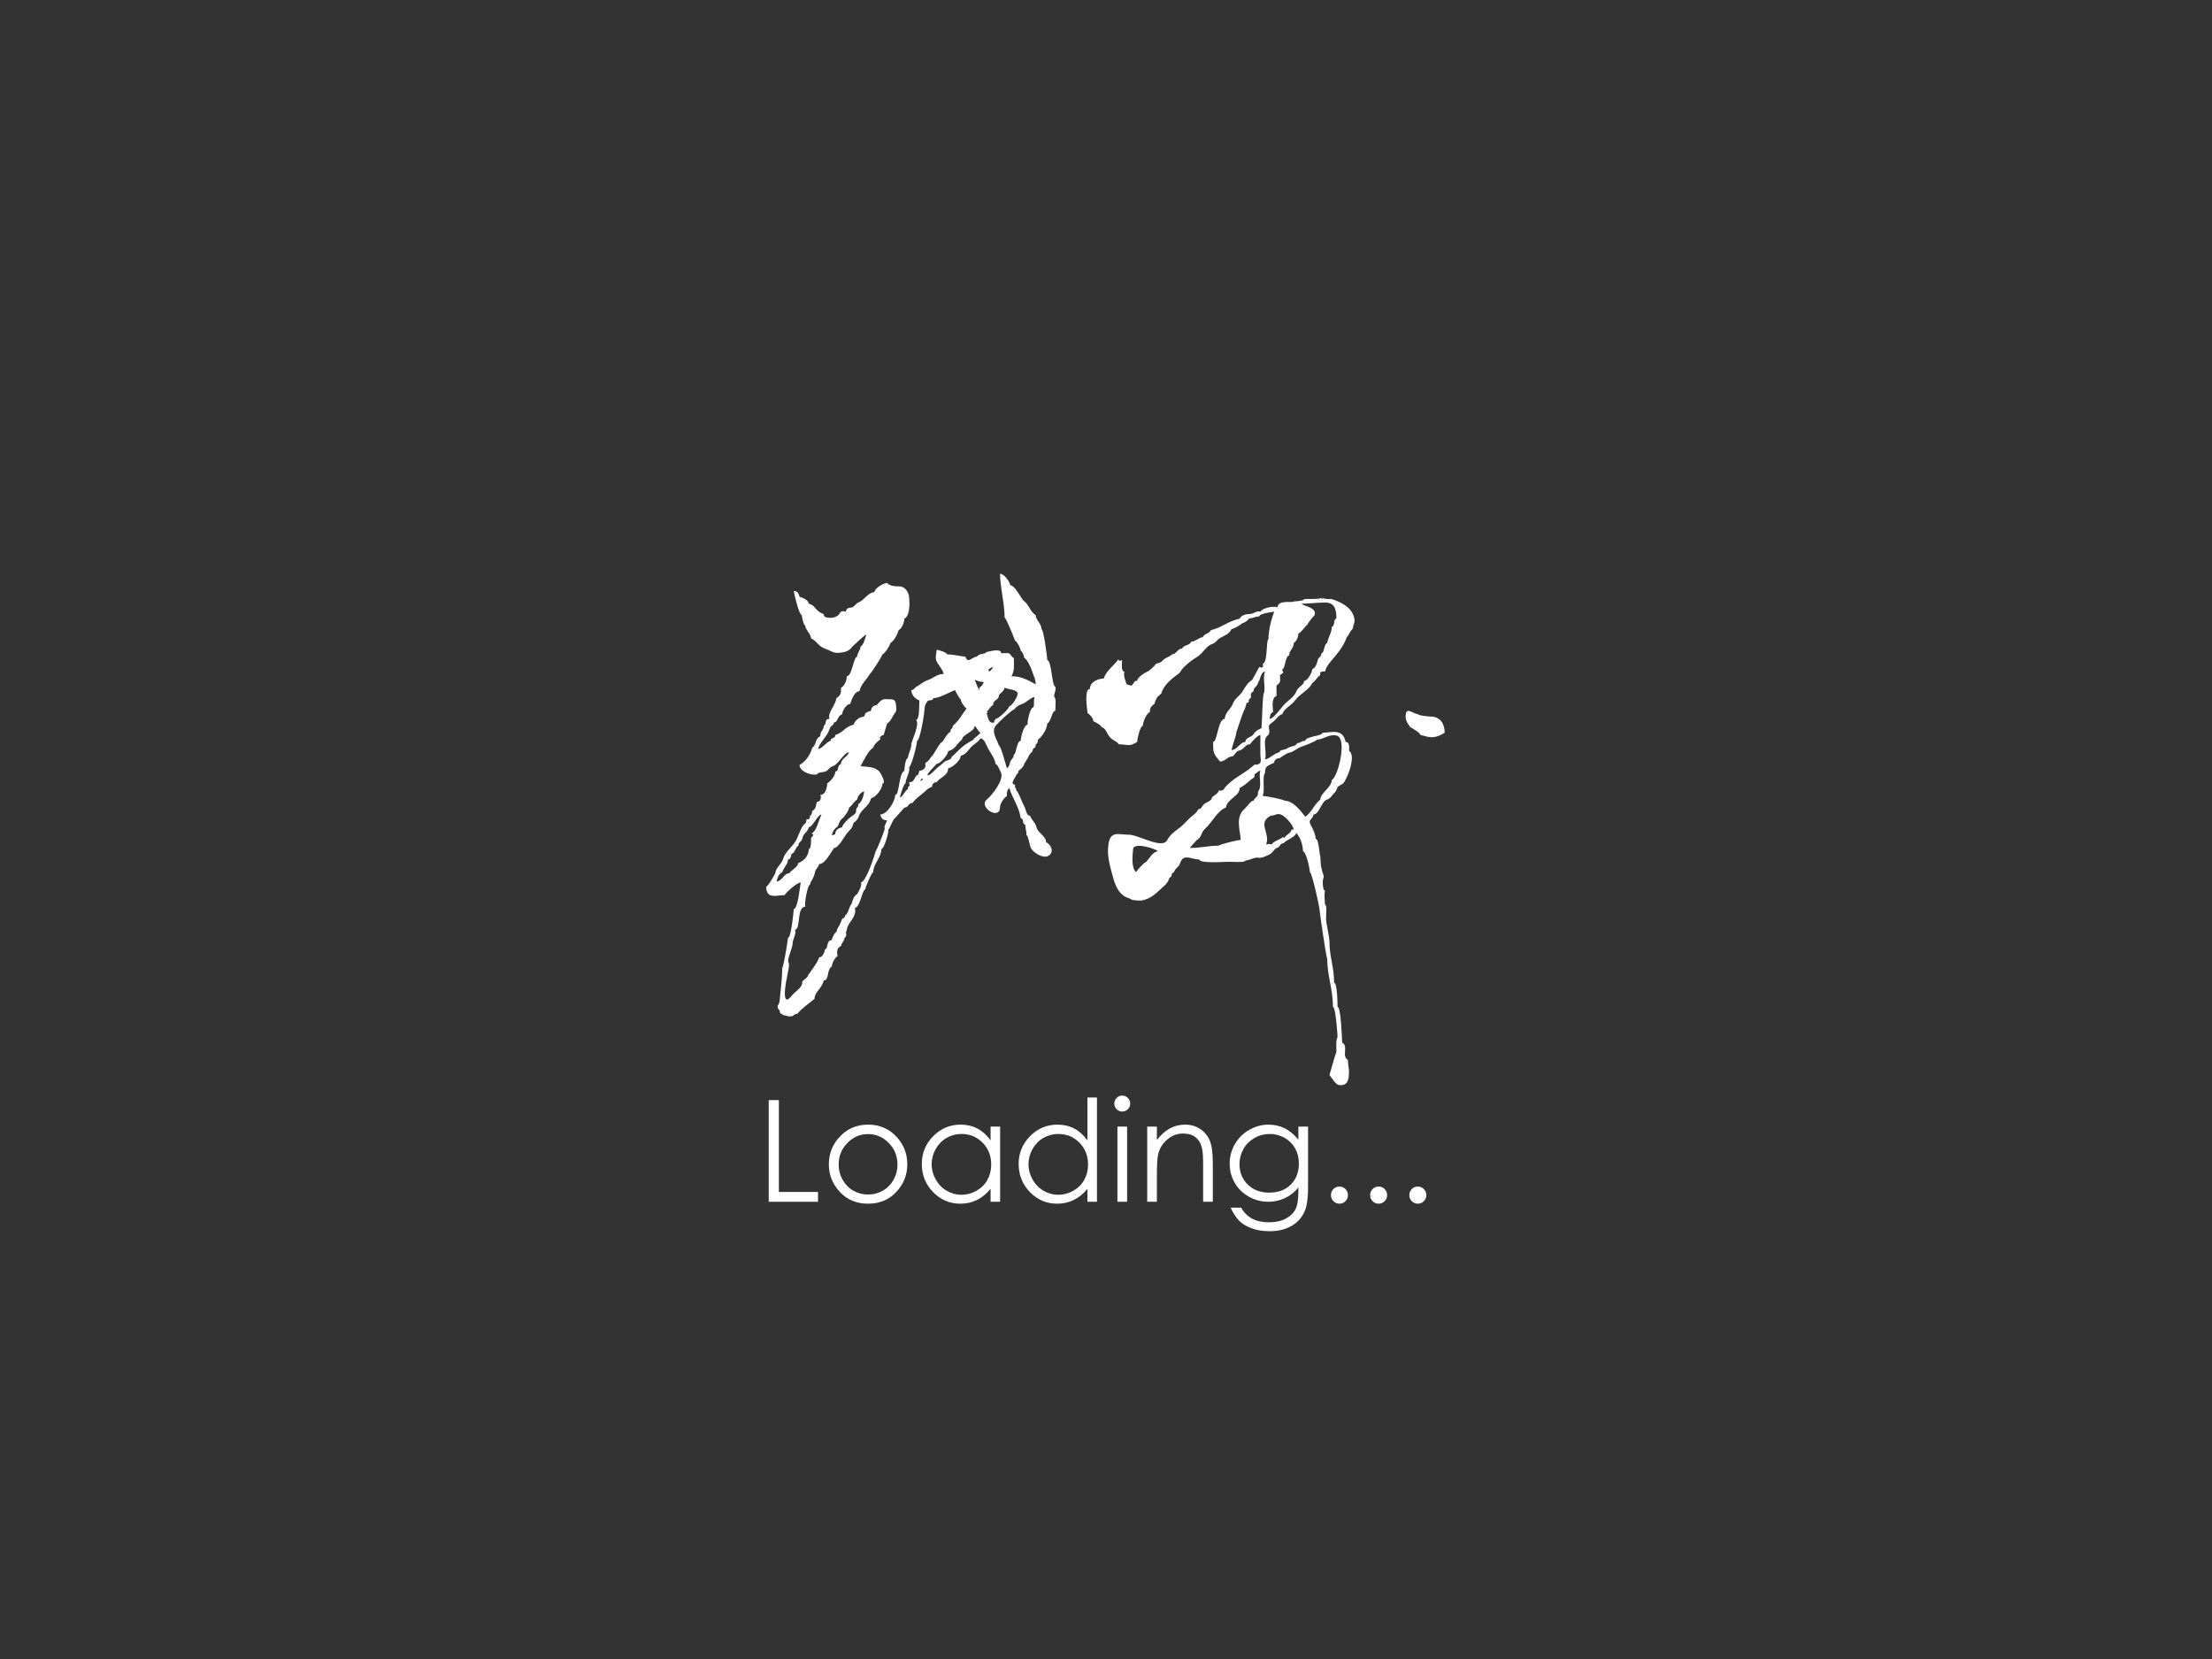 <?xml version="1.0" encoding="utf-8"?>
<!-- Generator: Adobe Illustrator 16.0.0, SVG Export Plug-In . SVG Version: 6.00 Build 0)  -->
<!DOCTYPE svg PUBLIC "-//W3C//DTD SVG 1.1//EN" "http://www.w3.org/Graphics/SVG/1.1/DTD/svg11.dtd">
<svg version="1.1" id="图层_1" xmlns="http://www.w3.org/2000/svg" xmlns:xlink="http://www.w3.org/1999/xlink" x="0px" y="0px"
	 width="1920px" height="1440px" viewBox="0 0 1920 1440" enable-background="new 0 0 1920 1440" xml:space="preserve">
<rect x="0" y="0" width="1920" height="1440" fill="#333333" stroke="none"/>
<path fill="#ffffff" d="M916,596c-2.924,0-3.245-23-7-23c0-3.376-3.276-27-5-27c0-4.969-5-7.714-5-12c-5.377-3.584-5.79-9.527-11-13
	c-2.558-3.613-7.544-13-11-13c-1.245-4.435-5.824-10-9-10c0.21,12.816,4,25.442,4,38c1.042,0,7.81,16.428,9,20
	c2.073,1.037,5,7.025,5,9c1.278,0,3,4.513,3,6c2.899,1.451,5.869,8.608,7,12c1.337,4.011,3,6.854,3,11
	c-6.764-3.779-12.995-7.123-21-7c2.929-5.646,2-10.116,2-16c-1.475,0-2.31-2.515-3.712-3.626c-1.083-0.858-5.83-0.374-7.288-0.374
	c0-4.756-10.628-1.338-13-1c0,1.927-6.502,1.002-8,4c-4.282,0-7.796,6.618-10,0c-6.313-0.631-10.209-2-16-2c0-1.918-8.144-4-9-4
	c0,3.079-1.397,6.288-0.433,9.066C813.764,576.514,819,581.857,819,585c-5.794,0-8.133,3.321-13.667,5.333
	c-4.634,1.686-6.136,3.756-9.23,5.35c-2.73,1.405-2.658,3.317-5.103,3.317c0.396,4.545,2.951,7.253,7,9c-0.243,3.854,0.374,17-3,17
	c4.01,2.762-4,18.069-4,21.5c0,3.765-2.269,6.369-3,11.5c-2.209,0-3,9.611-3,11c-5.157,2.58-4.1,21-8,21c0,5.484-6.935,17-13,17
	c0.926,3.498,2.562,5,6,5c-1.087,3.263-3.096,5.637-2,7c-0.074,2.014-7.387,20-8,20c-0.947,3.784-8.333,27-13,27
	c2.1,1.284-2.093,8.691-3,10c-3.467,2.311-3.887,5.656-5,9c-1.693,0.848-3.056,9-5,9c-1.702,5.102-2.299,0.896-4,6
	c-1.301,3.903-3.124,4.613-4,9c-1.465,0-4,5.816-4,7c-5.12,0-2.882,8-6,8c0,2.207-2.074,7-5,7c-0.826,3.076-2.766,5.502-4.453,8.123
	c-0.448,0.693-4.944,7.41-4.91,6.822c-0.182,3.127-5.459,4.596-5.323,6.821c0.26,4.303-6.531,8.234-8.674,11.021
	C676.958,877.686,682.794,849,683,849c0.368-4.049,2.945-11.355,1.291-13.939C683.042,833.11,688,822.199,688,819
	c0-3.833,3.601-8.799,2-12c5.306,0,1.196-20,9-20c-0.984-3.025,2.04-19,4-19c1.225-4.896,3.174-4.871,4.333-10.667
	c0.762-3.808,2.682-3.471,3.667-7.333c5.25,0,9.869-9.826,13-14c3.831,0,8.834-9.793,11-12.5c3.288-4.109,4.267-3.433,6-9.5
	c1.24,0,4.065-3.96,4.405-5.242c1.594-6.018,9.079-8.781,10.595-15.758c4.64-1.286,10-8.369,10-13c3.498,0-1.547-8.856-2.5-10
	c-3.951-4.74-10.539-4.148-16.5-5c2.853-5.135,6.752-13.875,11-16c0-1.88,3.905-5.952,6-7c-0.555-2.166,0.445-3.499,3-4
	c1-3.333,2-6.667,3-10c2.318-1.158,4.029-4.505,5.222-6.718c1.901-3.527,3.151-2.733,2.666-8.083
	C777.533,609.291,777.142,607,773,607c-6.211,0-6.67-1.396-12,5c-2.994,0-5,2.66-5,5c-1.617,0.41-5.056,1.443-5.272,3.153
	c-0.232,1.817-1.482,1.999-3.228,2.347c-2.228,0.445-5.794,3.479-6.5,6.5c-8.188,2.021-8.032,6.345-16,9c0,3.745-4,1.669-4,5
	c-3.973,0.994-7.18,7-11,7c2.236-6.711,7.804-10.412,10-17c1.247-3.74,3.1-2.56,4-6c3.465,0,2.363-5.454,7-7c0-2.577,3.46-9,7-9
	c1.112-3.341,3.478-11,8-11c1.577-6.795,6.019-9.539,9-15c0.791,0,10.154-14.463,11-17c2.487-1.243,6.034-7.104,7-10
	c2.907-1.452,6.174-7.699,7-11c2.974-1.486,5-7.099,5-10c4.627-2.313,4.623-12.164,4.236-17.712
	c-0.359-5.157-3.29-10.184-8.597-10.281c-3.428-0.063-8.162-0.157-10.64-3.006c-3.021,0.078-11,4.689-11,8
	c-5.185,0-8.945,6.961-13.38,8.7c-3.406,1.336-3.686,4.113-7.12,4.8c-2.374-0.138-3.874,1.028-4.5,3.5c-2.7-1.066-4.533-0.4-5.5,2
	c-2.533,3.377-8.337,4.004-12.326,2.497c-0.825-0.578-1.216-1.41-1.174-2.497c-1.843-0.505-3.464-1.404-4.863-2.696
	c-3.629-3.119-3.664-5.185-8.137-6.304c0-2.884-5.088-5.291-8-6c-0.938-3.751-2.269-5-5-5c0.567,3.972,4.729,21,7,21
	c0,1.818,1.609,9,3,9c0,3.599,5,7.483,5,11c5.146,2.574,6.67,7.223,12,9c4.142,1.381,7.717,4.143,12,3.667
	c5.367-0.596,8.951-1.092,12-5.667c2.384-1.688,10.049-10,12-10c-0.825,2.063-2.786,10-5,10c0,3.2-3,5.854-3,9
	c-3.132,0-4.367,17-9,17c0,3.345-1.716,8.359-5,10c0,4.691,0.039,6.308-4,9c-1.204,7.222-7.834,12.497-6,18
	c-4.957,0-2.063,4.532-5,6c0,4.008-3,4.154-3,9c-5.046,2.525-2.938,7.292-7,10c-1.503,6.013-5.515,11.771-11,15
	c0,7.289,16,10.376,16,7c1.829-0.479,3.682-0.839,5.558-1.075c3.598-0.771,3.814-3.715,7.442-4.925c4.897-1.633,9.598-12,14-12
	c-1.258,3.771-7,5.585-7,10c-4.01,2.006-1.005,5.004-5,7c0,3.62-4.135,8.09-7,10c0,4.172-1.845,10-6,10c0.945,1.89,0.685,6-3,6
	c-1.035,4.139-0.683,5.789-4,8c0,1.308-0.677,4-2,4c0.177,2.632-0.823,3.632-3,3c0.06,1.439-0.274,2.772-1,4
	c-2.491,0-6.276,11.021-7.573,13.629c-3.291,6.616-9.771,10.041-11.855,17.265c-1.151,3.988-6.57,7.771-6.57,12.106
	c-2.779,4.913-4.863,8.861-8,12c0.532,10.736,8.518,7,16,7c1.146-2.293,10.793-11,14-11c-0.794,4.767-2.546,23-6,23
	c-0.306,3.98-2.366,25-5,25c-0.381,3.813-4.044,26-5,26c0,8.984-1.302,18.077-2.213,27.961c-0.061,1.875-0.656,3.555-1.787,5.039
	c0,4.412,2,2.292,2,6c1.704,2.173,6.57,3.203,9.119,3.25c2.73,0.049,3.063-2.25,5.881-2.25c5.013-5.729,9.323-8.269,15-13
	c0-5.917,6.48-9.004,8-16c5.016,0,2.417-9.707,7-12c0-2.293,2.306-7.652,5-9c-0.686-3.631-0.804-7.097,3-9c0.938-3.748,3-3.993,3-7
	c3.212-1.604,0.02-6,2-6c0-7.212,9.131-11.468,7-20c4.449,0,6.534-16,9-16c0-1.447,5.652-15,7-15c0-7.291,7-12.549,7-20
	c2.482,0,6.813-15.372,6-17c1.145,0,3.625-8.417,6-10c2.667-3,5.333-6,8-9c3.876,0,3.124-4,7-4
	c3.536-4.713,6.403-5.959,10.477-9.683c2-1.829,3.778-3.64,6.523-4.317c0-2.658,1.777-4,4-4c2.756-4.136,10-5.764,10-12
	c4.967-1.384,11-7.673,11-11c5.635-1.534,6.716-6.214,11.029-9.459c2.168-1.631,4.539-3.149,5.971-5.541
	c3.597,0,5.15,6.17,6.907,9.164C860.279,654.207,864,659.323,864,663c1.625,0,3.93,5.606,4.862,7.629
	c2.808,6.097-7.532,19.435-12.354,23.406C848.808,700.38,868,712.657,868,700.5c0-2.848,3.476-8.237,6-9.5c0-2.237-0.423-4.576,2-7
	c3.284,9.854,8.319,15.92,10,26c3.763,1.883,0.236,4.119,4,6c0,4.104,1,4.667,1,9c1.609,0,2.634,9.308,4.124,11.595
	c2.627,4.034,10.14,8.571,14.545,6.399c5.537-2.729,3.232-9.542-1.669-11.994c0-5.314-7.397-7.992-8.5-13.5
	c-0.592-2.96-3.791-5.512-5.5-9.5c-3.284,0-3.308-5.234-4.989-8.098C887.445,697.235,883.521,686,882,686c0-4.5-1,0.833-1-5
	c-4.718,0,0.146-5.946,0.791-7.46c1.442-3.384,2.209-1.426,2.209-4.54c0.705,0,5-3.966,5-6c1.415-2.366,3.097-4.566,4.146-7.14
	c0.949-2.328,2.931-2.833,3.186-4.455c0.55-3.501,2.67-0.655,2.67-5.405c1.323,0,2-2.692,2-4c4.013-3.011,8-9.764,8-14
	c3.547-1.772,3.95-11,7-11c0-2.083,0.979-12-1-12C914.649,601.949,916.949,599.205,916,596C915.667,596,916.921,599.109,916,596z
	 M725,719c3.735-1.866,2.629-5.972,6-8.5c2.052-1.539,6-7.265,6-9.5c3.451-2.589,3.625-4.75,7-7c0-2.313,3.551-7,6-7
	c0,2.503-1.763,9.382-5,11c0,4.081-2,1.459-2,7c-0.968,2.021-2.749,2.822-4.469,4.058C736.454,710.549,731,715.826,731,718
	c-3.532,0.961-6,2.504-6,6c-1.128,0.34-1.907,1-3,1C722.532,722.716,723.426,720.752,725,719
	C725.667,718.667,723.451,720.724,725,719z M693,749c-1.165,4.283-5.051,5.314-8,9c-4.533,0-6.104,7-11,7
	c1.347-4.042,1.341-5.561,5-8c1.437-4.309,5-7.104,5-11c2.312,0,2.786-3.158,3-5c3.088,0,2.805-4.87,6-7c0-3.45,2.791-2.955,3.5-6.5
	c0.867-4.337,4.312-4.744,5.5-9.5c3.347,0,7.774-11,11-11c-2.343,5.01-4.26,14.219-8.202,16.189
	c-0.063,0.862,0.338,1.134,1.202,0.811c0,0.786-1.003,3-2,3c0,2.326,0.242,10-2,10c0,2.199-0.762,4.921-2.286,7.035
	C698.45,745.79,695.705,748.292,693,749C692.321,751.495,695.762,748.277,693,749z M858,581c1.44-0.699,2.426-2,4-2
	C861.644,580.068,858,585.4,858,581C859.275,580.382,858,581.333,858,581z M799,678c0.07-1.631,0.737-2.298,2-2
	C801.738,676.34,799.295,677.834,799,678C799.333,677.333,799.074,677.958,799,678z M803,666c-1.054,1.927-2.938,3-5,3
	c-1.644,6.571-1.514,1.688-3.683,5.898c-1.44,2.798-2.024,4.102-5.317,4.102c1.797,5.396-1,1.511-1,6c-2.719,1.36-4.421,7-7,7
	c0.988-2.965,3.424-12,5-12c0-4.242,4.521-10.958,3-14c1.887,0,7-19.44,7-23c2.494,0,6.298-22.902,6.369-26.722
	c0.052-2.812,0.844-5.296,2.633-7.571C806.38,606.954,810,608.771,810,606c5.593,0,13.048-4.768,19-7c0.632,1.898,4.132,8,5,8
	c0,2.159,2.752,6.5,5,8c-4.493,5.617-6.244,10.204-12,15c0,3.358-2,1.642-2,5c-3.169,2.112-4.705,5.557-7,9
	c-2.194,0-6.603,9.688-8.94,12.11c-2.399,2.486-2.291,4.152-5.33,5.695C802.612,662.374,803.652,664.809,803,666
	C802.742,666.471,804.979,662.384,803,666z M845,642c-0.271,0-7.751,4.502-8,5c-0.795,0-9.256,8.578-11,10
	c0,2.003-2.804,2.717-4.446,3.293c-2.973,1.042-3.224,2.729-6.235,4.749C811.844,667.372,808.131,673,805,673
	c0-2.32,6.247-7.663,8-10c3.366,0,10-8.132,10-11c6.478-1.664,7.432-6.573,12-10c0-4.469,11-6.7,11-12c2.056,1.712,2.711,4.501,5,6
	C849.4,638.451,846.499,639.448,845,642C844.333,642,846.597,639.281,845,642z M850,597c0,0.667,0,1.333,0,2
	c-0.553,0-3.115-7.171-4-9c2.667,1.119,5.06,1.931,8,2C853.046,594.065,852.032,595.823,850,597
	C850,597.667,852.155,595.752,850,597z M856,618c2.664-1.742,3.074-4.536,6-6c0-4.688,5-4.398,5-8c0-1.98,4.08-3.092,5-7
	c5.014,1.88,12.578,1.553,11.12,6.381c-1.02,3.377-5.184,9.619-7.12,9.619c0,1.955-9.081,11-12,11c0,2.556-1-0.889-1,3
	C857.757,628.749,857.8,622.296,856,618C858.007,616.688,857.252,620.989,856,618z M897,614c-3.052,0-5.639,13.084-5,15
	c-3.197,0-6,10.563-6,14c-3.593,0-3.914,12-6,12c0,3.356-2.756,3.78-3.5,7.5c-0.425,2.125-1.035,3.034-2.5,4.5
	c-1.019-3.563-5.411-20-7-20c-1.831-5.494-7.063-12.349-2.367-17.581C867.353,626.392,878.387,616,880,616
	c2.854-3.332,4.063-3.736,8.231-5.396C891,609.5,895.411,605,898,605C896.925,607.877,898.074,611.098,897,614
	C896.667,614,897.963,611.396,897,614z"/>
<path fill="#ffffff" d="M1254,636c-0.093-8.359-4.478-14-12-14c-1.646,0-11-0.898-11-2c-3.356,0-9.607-6.052-10.661-0.705
	c-0.966,4.902,0.835,7.815,3.661,11.705c3.012,2.007,7.537,4.077,9,7C1242.172,640.295,1244.629,641.527,1254,636
	C1253.92,628.767,1248.906,639.005,1254,636z"/>
<path fill="#ffffff" d="M1156,520c-3.826,0-5.938,0.03-8-1c0,1.5-1,1.5-1,0c-2.813,1.406-10.231,0.634-15,1c0,1.56-7.699,2-9,2
	c0,1.591-14-1.803-14,5c-3.771-1.095-13.306,0.608-15,4c-2.955-1.477-5.679,2-9.5,2c-3.229,0-7,0.999-8.5,4
	c-10.541,2.342-14.815,7.454-25,10c-1.687,3.368-5.316,2.631-7,6c-4.188,0.838-6.697,4-10,4c-1.902,3.803-6.193,2.384-8,6
	c-4.07,0-4.821,5-9,5c0,1.405-5.731,2.878-7.5,5c-3.063,3.677-5.713,1.424-7.5,5c-2.121,1.911-3.952,4.155-6.688,5.245
	c-1.83,0.729-8.312,4.918-8.312,7.755c-3.445,0-1.658,1.211-4,3c0,2.144-3.578,0.285-5,0c-1.536-3.874-3.013-7.964-2-11
	c-3.022,0-2.187-7.175-2-10c-2.334,1-3.334,0.667-3-1c-4.619,6.467-10.594,9.773-13,17c-4.979,0-12,2.932-12,9
	c-5.201,0-2.33,17.369-2,21c1.975,0.988,5,4.655,5,7c1.646,0.548,7,3.604,7,5c4.437,1.479,4.478,5.675,7.629,9.157
	c2.443,2.698,6.029,3.161,7.371,5.843c6.938,0,9.138,2.574,16-2c0-1.8,2.494-14,5-14c0-3.176,2.906-10.452,6-12
	c0-2.845,0.994-4.997,4-7c1.514-4.543,2.209-6.156,6-9c1.869-7.481,9.862-13.616,16-18c2.687-5.372,10.345-10.917,15.236-13.935
	c4.888-3.017,7.952-9.564,12.926-11.079c3.368-1.025,3.871-3.575,7.09-5.325c4.486-2.438,7.582-3.329,9.748-7.661
	c1.673,0,9-4.169,9-5c1.837,0,6-3.139,6-4c3.479-0.497,6.482-2,9-2c0-2.313,11.184-4,13-4c-3.069,7.764-5,17.384-5,24
	c-2.19,0-0.414,21-5,21c1,3,0,4-3,3c-2,3.667-4,7.333-6,11c-4.342,2.894-5.575,5.451-8.198,9.733
	c-2.591,4.23-7.327,6.844-8.802,11.267c-1.438,4.319-6.336,6.796-7,13c-5.771,0-6.371,20-10,20c0,8.866-0.271,9.674,6,17
	c4.623-0.132,6.948-4.52,10.184-4.379c2.216,0.096,3.171-4.492,6.316-5.121c4.341-0.868,5.396-5.5,9.5-5.5c1.514-2.271,6.78-8,9-8
	c-0.001,5.694-0.018,11.389-0.016,17.083c0.002,3.584,1.709,7.292-2.134,8.389c-3.814,1.091-0.764-1.557-4.881,1.881
	c-8.895,7.427-16.021,9.592-23.721,18.147c-1.048,2.41-2.798,3.243-5.25,2.5c0,2.238-4.39,4.658-6,6
	c0,3.794-6.054,4.169-7.841,7.078c-0.757,0.945-1.478,1.92-2.159,2.922c-2.885,0-1.798,1.838-4.5,4
	c-3.721,2.977-6.023,5.161-9.847,9.131c-4.831,5.018-11.02,7.432-14.665,14.268c-4.221,7.91-25.163-4.94-32.951-4.875
	c-9,0.076-16.127-3.916-17.898,8.266c-1.337,9.199,0.737,16.562,3.086,25.624c2.672,10.305,5.851,19.107,15.775,21.588
	c0,1.333,8.176,1.912,9.609,1.687c6.145-0.97,11.092-4.435,15.442-8.694c3.779-3.701,7.656-5.832,8.947-10.991
	c3.491-1.744,0.51-3.254,4-5c1.252-3.758,3.972-3.91,5.217-7.54c3.154-9.194,9.263-3.46,16.783-3.46c0,3.725,22.734,2,25.6,2
	c2.33,0,14.4,0.91,14.4-1c4.829-0.689,8.119-3.176,11.5-2.5c2.641,0.528,7.349-1.718,10.5-3.5c0,0.41,4.194-4.756,4.632-4.811
	c3.729-0.461,2.909-4.189,6.368-4.189c1.637-2.456,11-5.721,11-9c4.078,3.572,6,11.726,6,16c2.754,0,6,15.557,6,18
	c1.684,0,8.089,29.242,8.25,31.5c0.323,4.525,6.059,43.5,6.75,43.5c0,14.617,5,26.666,5,42c2.457,0,4.015,25.345,4,26
	c-1.531,3.061-1,8.18-1,13c-0.24,0-5.378,17.51-6,20c-0.197,0,3.119,4.399,4,5.5c2.096,2.619,3.445,3.736,6.791,3.371
	c7.471-0.815,5.553-10.871,6.209-10.871c0-4.131-1-6.215-1-11c-5.736-2.866,0.734-12.131-5-15c-0.19-3.809-1.029-31-4-31
	c0.01-2.135-0.171-21-3-21c0.079-12.737-4-23.296-4-34.5c0-6.924-3-15.537-3-22c0-1.367,1.041-11.5-1-11.5c0-5.018-0.778-6.553,0-12
	c-2.003,0-2.262-9.23-1.297-10.721c1.114-1.721-1.703-6.633-1.703-9.279c-0.469,0-1-8.431-1-10c-0.644,0-1.21-15-4-15
	c0-3.166-2.18-8.282-4.158-11.705c-3.16-5.468,2.158-5.061,2.158-9.295c5.176,0,6.971-11.549,11.729-12.909
	c3.341-0.954,4.556-4.294,6.992-6.36c0.934-1.044,1.558-2.247,1.873-3.611c1.299-3.053,4.451-2.443,5.996-4.997
	c3.687-6.096,6.658-14.257,6.854-21.408c0.055-2-0.977-5.714-2.446-5.714c0-3.542,0.658-8-3-8c-2.363-12.179-12.732-8-20-8
	c0,3.014-15,3.079-15,7c-3.749,0-3.785,2-7,2c-1.684,3.364-4.868,2.178-8.02,4.188c-1.093,0.793-2.306,1.308-3.641,1.542
	c-5.884,1.041-0.883,1.31-5.785,2.913c-3.669,1.201-7.104,5.356-10.556,5.356c2.14-5.697-3.041-17.979,3-21
	c0.848-1.723,1.037-3.507,0.567-5.351c-0.807-3.932,1.222-4.184,4.1-6.649c2.118-1.816,4.984-6,7.333-6
	c1.813-5.443,7.836-7.37,11.5-12.5c3.745-5.243,11.386-8.276,14.5-14.5c3.451-2.589,3.625-4.75,7-7c-0.646-2.546,0.687-3.546,4-3
	c0.852-3.241,2.86-6.178,4.965-8.724c5.822-7.047,11.213-12.807,14.035-21.276c0.799,0,3.16-5.773,5-7
	c0.924-4.623,2.648-5.926,1.155-10.774C1172.514,526.645,1163.84,522.663,1156,520C1154.334,520,1165.611,523.265,1156,520z
	 M1005,739c-4.005,0-7.424,6.102-10,9c-3.068,1.535-6.277,5.596-9,9c-4.269-4.21-2.966-14.766-2.435-20.086
	C984.219,730.393,1005,737.311,1005,739C1004.334,739,1005,738.667,1005,739z M1092,687c0,5.838-1.812,3.618-4,8
	c-2.445,0-5.214,4.896-7.667,7c-8.05,6.899-4.201,17.896-3.333,27c-3.025,0.092-19,4.091-19,5c-8.574,0-15.333,2-25,2
	c0-0.78,4.906-5.807,6-7c3.984-1.99,3.327-6.402,7-9.667c5.89-5.236,11.096-16.031,18-18.333c1.638-8.195,12-9.729,12-17
	c2.665-1.332,6.88-4.552,9.26-6.773c2.771-2.585,3.74-1.338,3.74-5.227c1.748-0.818,3.235-3,5-3
	C1092.138,674.18,1095.845,682.59,1092,687C1092,688.667,1094.568,684.054,1092,687z M1121,720c0,2.83-4.723,4.681-6.048,7.053
	c-0.723,1.294-1.276-1.266-1.264-1.253c1.521,1.521-9.688,4.586-9.688,7.2c-3.004-1.038-3.204,0-5,0c3.994-10.314-8.164-18.441,4-25
	c4.161,0,5.924-3.116,10.545-0.058c3.265,2.161,8.515,7.692,9.455,12.058C1122.334,720,1121.666,720,1121,720
	C1121,720.667,1121.666,720,1121,720z M1106,662c0-2.791,2.858-4,5-4c0-0.257,5.788-4.157,7.5-4.5c4.993-0.999,6.423-3.808,11.5-5.5
	c2.307-0.769,13-4.826,13-6c5.51,0,10.332-4.997,17.042-3.571c9.819,2.086,1.351,35.877-4.042,38.571c0,6.421-10,11.297-10,17
	c-5.582,4.465-7.037,10.564-13,15c-4.779-6.372-11.082-14-18-14c0-0.807-16.119-4.302-19-4c1.656-4.604,0.467-10.452,0.818-15.258
	c0.104-1.417,0.166-3.576,1.182-4.742C1098,664.612,1100.296,664.852,1106,662C1106,661.333,1103.334,663.333,1106,662z M1097,602
	c-0.705,0-1.139,11.042-1.2,12.4c-0.267,5.866-0.533,11.732-0.8,17.6c-2.961,1.407-5.292,2.472-6.801,5.109
	c-1.726,3.016-7.199,2.814-7.199,6.891c-4.565,0-7.088,7-12,7c0.316-2.844,4.872-15,4-15c2.287-6.862,3.103-9.186,4.993-14.767
	c1.597-4.708,3.169-6.206,4.007-11.233c1.615,0.316,2.282-0.684,2-3c4.357-2.177-1.002-3.666,4-7c0-3.682,4-4.318,4-8
	c1.739,0,1.943-9,6-9C1095.756,589.017,1098.729,595.82,1097,602C1096.666,602,1098.682,595.995,1097,602z M1160,537
	c-2.717,0-1.283,7-4,7c0,5.186-2.874,8.365-4,14c-3.134,1.568-2.365,9-5,9c0,3.542-2.85,3.1-3.5,7c-0.465,2.787-2.116,5.809-4.5,7
	c0,2.387-3.878,10-7,10c0,3.62-5.113,4.905-6.707,8.97c-1.938,4.947-6.916,7.834-10.219,11.107
	C1112.573,613.555,1105.506,624,1102,624c0.6-3.003,0.142-4.57,3-6c0.113-0.286-0.496-6.034-0.334-7.667
	c0.289-2.883,0.687-5.008,3.334-6.333c0.182-0.491-0.238-7.096,0-9c4.152-2.768,3-4.271,3-9c5.028-3.352,2-1.641,2-5
	c2.498,0,2.57-12,6-12c0-5.009,4-5.791,4-11c2.396-1.197,4-5.322,4-8c2.979-1.489,4.959-5.567,8-8c0-1.172,5.806-8,6-8
	c2.647-7.036-11-8.065-11-10c6.471,0,12.677-1,20.2-1C1158.514,523,1160,529.018,1160,537C1159.666,537,1160,534,1160,537z"/>
<path fill="#ffffff" d="M667.239,954.867h8.819v79.734h33.958v8.52h-42.777V954.867z"/>
<path fill="#ffffff" d="M753.513,976.166c10.057,0,18.391,3.64,25.002,10.919c6.01,6.64,9.015,14.5,9.015,23.578
	c0,9.12-3.176,17.09-9.526,23.908c-6.351,6.82-14.516,10.229-24.492,10.229c-10.017,0-18.201-3.409-24.551-10.229
	c-6.351-6.818-9.526-14.788-9.526-23.908c0-9.038,3.004-16.878,9.015-23.518C735.062,979.826,743.416,976.166,753.513,976.166z
	 M753.483,984.386c-6.984,0-12.985,2.579-18.002,7.739c-5.017,5.159-7.526,11.399-7.526,18.719c0,4.72,1.144,9.119,3.432,13.199
	c2.287,4.079,5.378,7.229,9.272,9.449c3.893,2.22,8.168,3.329,12.824,3.329c4.655,0,8.93-1.109,12.824-3.329
	c3.893-2.22,6.984-5.37,9.272-9.449c2.287-4.08,3.432-8.479,3.432-13.199c0-7.319-2.519-13.56-7.557-18.719
	C766.417,986.965,760.426,984.386,753.483,984.386z"/>
<path fill="#ffffff" d="M868.104,977.846v65.275h-8.279v-11.219c-3.52,4.28-7.47,7.499-11.849,9.659
	c-4.38,2.159-9.17,3.239-14.369,3.239c-9.239,0-17.129-3.35-23.668-10.049c-6.54-6.699-9.81-14.85-9.81-24.448
	c0-9.398,3.3-17.438,9.899-24.118s14.539-10.02,23.818-10.02c5.359,0,10.208,1.14,14.549,3.42
	c4.339,2.279,8.149,5.699,11.429,10.259v-11.999H868.104z M834.537,984.266c-4.674,0-8.989,1.149-12.944,3.446
	c-3.956,2.297-7.102,5.523-9.439,9.679c-2.337,4.154-3.505,8.549-3.505,13.183c0,4.596,1.178,8.99,3.535,13.185
	c2.356,4.194,5.523,7.461,9.498,9.798c3.975,2.338,8.24,3.506,12.795,3.506c4.594,0,8.949-1.158,13.064-3.476
	c4.114-2.317,7.28-5.453,9.498-9.408c2.217-3.955,3.326-8.41,3.326-13.364c0-7.55-2.487-13.862-7.461-18.937
	C847.93,986.803,841.808,984.266,834.537,984.266z"/>
<path fill="#ffffff" d="M952.158,952.647v90.474h-8.28v-11.219c-3.52,4.28-7.469,7.499-11.849,9.659
	c-4.379,2.159-9.17,3.239-14.369,3.239c-9.239,0-17.129-3.35-23.668-10.049s-9.809-14.85-9.809-24.448
	c0-9.398,3.3-17.438,9.899-24.118c6.599-6.68,14.539-10.02,23.818-10.02c5.359,0,10.209,1.14,14.549,3.42
	c4.339,2.279,8.149,5.699,11.429,10.259v-37.197H952.158z M918.59,984.266c-4.674,0-8.989,1.149-12.944,3.446
	c-3.956,2.297-7.102,5.523-9.439,9.679c-2.337,4.154-3.505,8.549-3.505,13.183c0,4.596,1.178,8.99,3.535,13.185
	c2.357,4.194,5.523,7.461,9.498,9.798c3.975,2.338,8.24,3.506,12.795,3.506c4.595,0,8.949-1.158,13.064-3.476
	c4.114-2.317,7.28-5.453,9.498-9.408c2.217-3.955,3.326-8.41,3.326-13.364c0-7.55-2.487-13.862-7.461-18.937
	S925.861,984.266,918.59,984.266z"/>
<path fill="#ffffff" d="M974.087,950.968c1.911,0,3.544,0.681,4.897,2.04c1.354,1.36,2.031,3,2.031,4.92
	c0,1.88-0.678,3.5-2.031,4.859c-1.354,1.36-2.986,2.04-4.897,2.04c-1.872,0-3.485-0.68-4.84-2.04
	c-1.354-1.359-2.03-2.979-2.03-4.859c0-1.92,0.677-3.56,2.03-4.92C970.602,951.648,972.215,950.968,974.087,950.968z
	 M969.917,977.846h8.399v65.275h-8.399V977.846z"/>
<path fill="#ffffff" d="M995.774,977.846h8.399v11.699c3.359-4.479,7.079-7.829,11.159-10.049c4.079-2.22,8.52-3.33,13.319-3.33
	c4.879,0,9.209,1.24,12.988,3.72c3.78,2.48,6.569,5.819,8.37,10.02c1.8,4.199,2.699,10.739,2.699,19.618v33.598h-8.399v-31.138
	c0-7.52-0.312-12.539-0.935-15.059c-0.973-4.32-2.84-7.569-5.6-9.75c-2.76-2.179-6.361-3.27-10.801-3.27
	c-5.081,0-9.632,1.68-13.651,5.04c-4.021,3.359-6.671,7.52-7.95,12.479c-0.801,3.24-1.2,9.16-1.2,17.759v23.938h-8.399V977.846z"/>
<path fill="#ffffff" d="M1126.984,977.846h8.399v52.017c0,9.159-0.8,15.858-2.399,20.099c-2.2,5.999-6.021,10.619-11.459,13.858
	c-5.44,3.24-11.979,4.859-19.619,4.859c-5.6,0-10.629-0.793-15.089-2.376c-4.46-1.585-8.09-3.711-10.889-6.378
	c-2.8-2.669-5.38-6.569-7.739-11.704h9.119c2.482,4.319,5.687,7.52,9.61,9.6c3.924,2.079,8.79,3.119,14.597,3.119
	c5.726,0,10.563-1.066,14.507-3.198c3.944-2.134,6.758-4.814,8.439-8.042c1.682-3.229,2.522-8.441,2.522-15.638v-3.359
	c-3.162,4-7.026,7.07-11.591,9.209c-4.564,2.141-9.409,3.21-14.533,3.21c-6.006,0-11.651-1.489-16.937-4.47
	c-5.285-2.979-9.368-6.989-12.251-12.029c-2.883-5.039-4.323-10.579-4.323-16.618s1.5-11.67,4.504-16.889
	c3.003-5.22,7.156-9.35,12.461-12.39c5.306-3.039,10.9-4.56,16.786-4.56c4.884,0,9.438,1.011,13.663,3.03
	c4.224,2.02,8.297,5.35,12.221,9.989V977.846z M1102.207,984.266c-4.761,0-9.18,1.15-13.26,3.449c-4.079,2.301-7.28,5.48-9.599,9.54
	c-2.32,4.06-3.48,8.449-3.48,13.169c0,7.16,2.4,13.079,7.2,17.759c4.799,4.68,11.019,7.02,18.658,7.02
	c7.719,0,13.929-2.319,18.629-6.96c4.699-4.64,7.049-10.739,7.049-18.299c0-4.92-1.079-9.309-3.239-13.169
	c-2.16-3.859-5.22-6.909-9.18-9.149C1111.026,985.386,1106.767,984.266,1102.207,984.266z"/>
<path fill="#ffffff" d="M1162.622,1029.922c2.04,0,3.779,0.72,5.22,2.16c1.439,1.439,2.16,3.2,2.16,5.279
	c0,2.04-0.721,3.79-2.16,5.25c-1.44,1.459-3.18,2.189-5.22,2.189s-3.779-0.73-5.22-2.189c-1.439-1.46-2.16-3.21-2.16-5.25
	c0-2.079,0.721-3.84,2.16-5.279C1158.843,1030.642,1160.582,1029.922,1162.622,1029.922z"/>
<path fill="#ffffff" d="M1196.64,1029.922c2.04,0,3.779,0.72,5.22,2.16c1.439,1.439,2.16,3.2,2.16,5.279
	c0,2.04-0.721,3.79-2.16,5.25c-1.44,1.459-3.18,2.189-5.22,2.189s-3.779-0.73-5.22-2.189c-1.439-1.46-2.16-3.21-2.16-5.25
	c0-2.079,0.721-3.84,2.16-5.279C1192.86,1030.642,1194.6,1029.922,1196.64,1029.922z"/>
<path fill="#ffffff" d="M1230.657,1029.922c2.04,0,3.779,0.72,5.22,2.16c1.439,1.439,2.16,3.2,2.16,5.279
	c0,2.04-0.721,3.79-2.16,5.25c-1.44,1.459-3.18,2.189-5.22,2.189s-3.779-0.73-5.22-2.189c-1.439-1.46-2.16-3.21-2.16-5.25
	c0-2.079,0.721-3.84,2.16-5.279C1226.878,1030.642,1228.617,1029.922,1230.657,1029.922z"/>
</svg>

